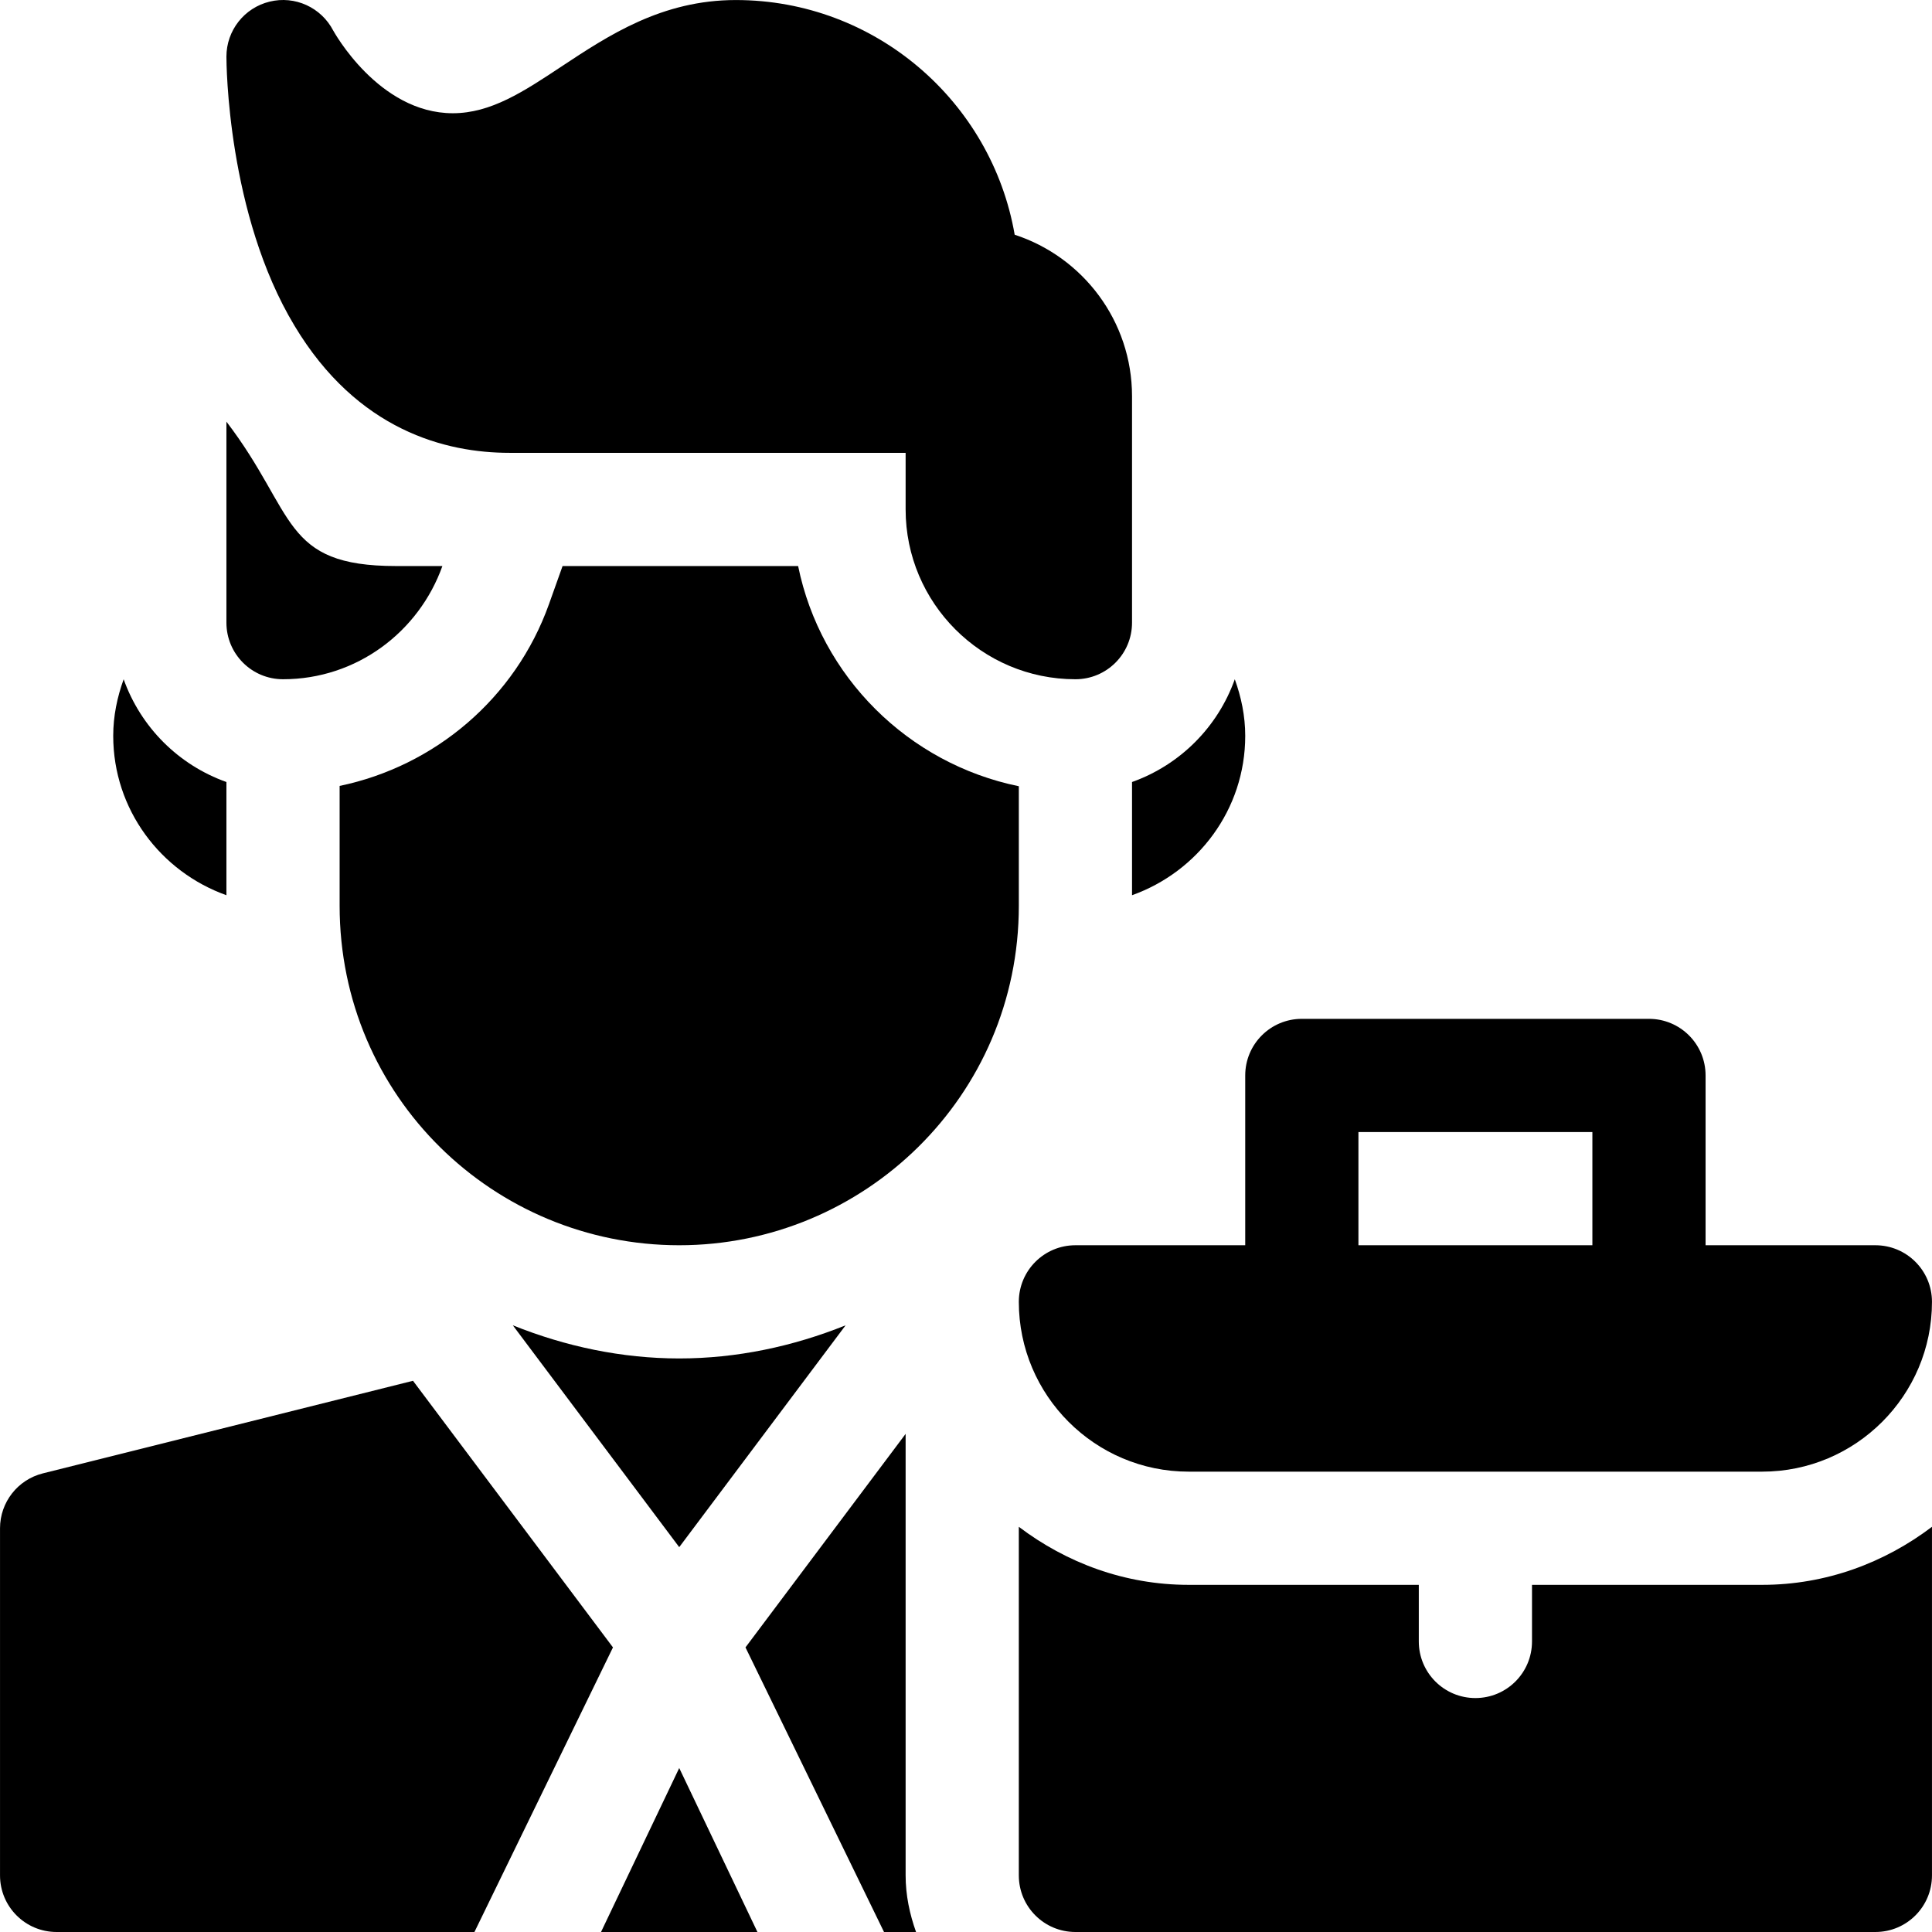 <svg id="Capa_1" enable-background="new 0 0 512.01 512.01" height="512" viewBox="0 0 512.01 512.01" width="512" xmlns="http://www.w3.org/2000/svg"><g><path d="m135.005 120.01h105v15c0 24.814 20.186 45 45 45 8.291 0 15-6.709 15-15v-60c0-19.966-13.066-36.929-31.099-42.803-6.093-35.273-36.914-62.197-73.901-62.197-19.6 0-33.721 9.36-46.187 17.607-10.034 6.65-18.706 12.393-28.813 12.393-19.717 0-31.611-21.782-31.699-21.914-3.193-6.138-10.151-9.316-16.86-7.661-6.724 1.641-11.44 7.661-11.44 14.575 0 1.685.205 41.719 18.047 71.323 16.684 27.832 40.18 33.677 56.952 33.677z"/><path d="m180.005 360.01c-15.187 0-30.135-3.166-44.099-8.784l44.099 58.793 44.092-58.788c-13.96 5.615-28.912 8.779-44.092 8.779z"/><path d="m15.005 512.01h110.728l36.713-75.423-52.996-70.655-98.077 24.532c-6.68 1.67-11.367 7.661-11.367 14.546v92c-.001 8.291 6.708 15 14.999 15z"/><path d="m200.733 512.01-20.728-43.455-20.727 43.455z"/><path d="m270.005 240.01v-31.644c-29.322-5.997-52.511-29.03-58.491-58.356h-62.426l-3.594 10.078c-8.917 24.999-30.289 42.955-55.488 48.193v31.729c0 50.658 40.941 90 90 90 48.846 0 89.999-39.372 89.999-90z"/><path d="m75.005 180.01c19.53 0 36.024-12.578 42.237-30h-12.237c-30.485 0-26.389-13.92-45-38.267v53.267c0 8.291 6.709 15 15 15z"/><path d="m300.005 237.247c17.422-6.213 30-22.707 30-42.237 0-5.295-1.069-10.289-2.765-14.995-4.532 12.704-14.529 22.701-27.235 27.231z"/><path d="m60.005 237.247v-30c-12.706-4.53-22.703-14.528-27.235-27.231-1.696 4.706-2.765 9.699-2.765 14.995 0 19.529 12.578 36.023 30 42.236z"/><path d="m497.005 330.01h-45v-45c0-8.291-6.709-15-15-15h-92c-8.291 0-15 6.709-15 15v45h-45c-8.291 0-15 6.709-15 15 0 24.814 20.186 45 45 45h152c24.814 0 45-20.186 45-45 0-8.291-6.709-15-15-15zm-75 0h-62v-30h62z"/><path d="m406.005 420.01v15c0 8.291-6.709 15-15 15s-15-6.709-15-15v-15h-61c-16.948 0-32.426-5.865-45-15.383v92.383c0 8.291 6.709 15 15 15h212c8.291 0 15-6.709 15-15v-92.383c-12.574 9.518-28.052 15.383-45 15.383z"/><path d="m242.768 512.01c-1.681-4.715-2.763-9.716-2.763-15v-117.01l-42.44 56.587 36.713 75.423z"/></g></svg>